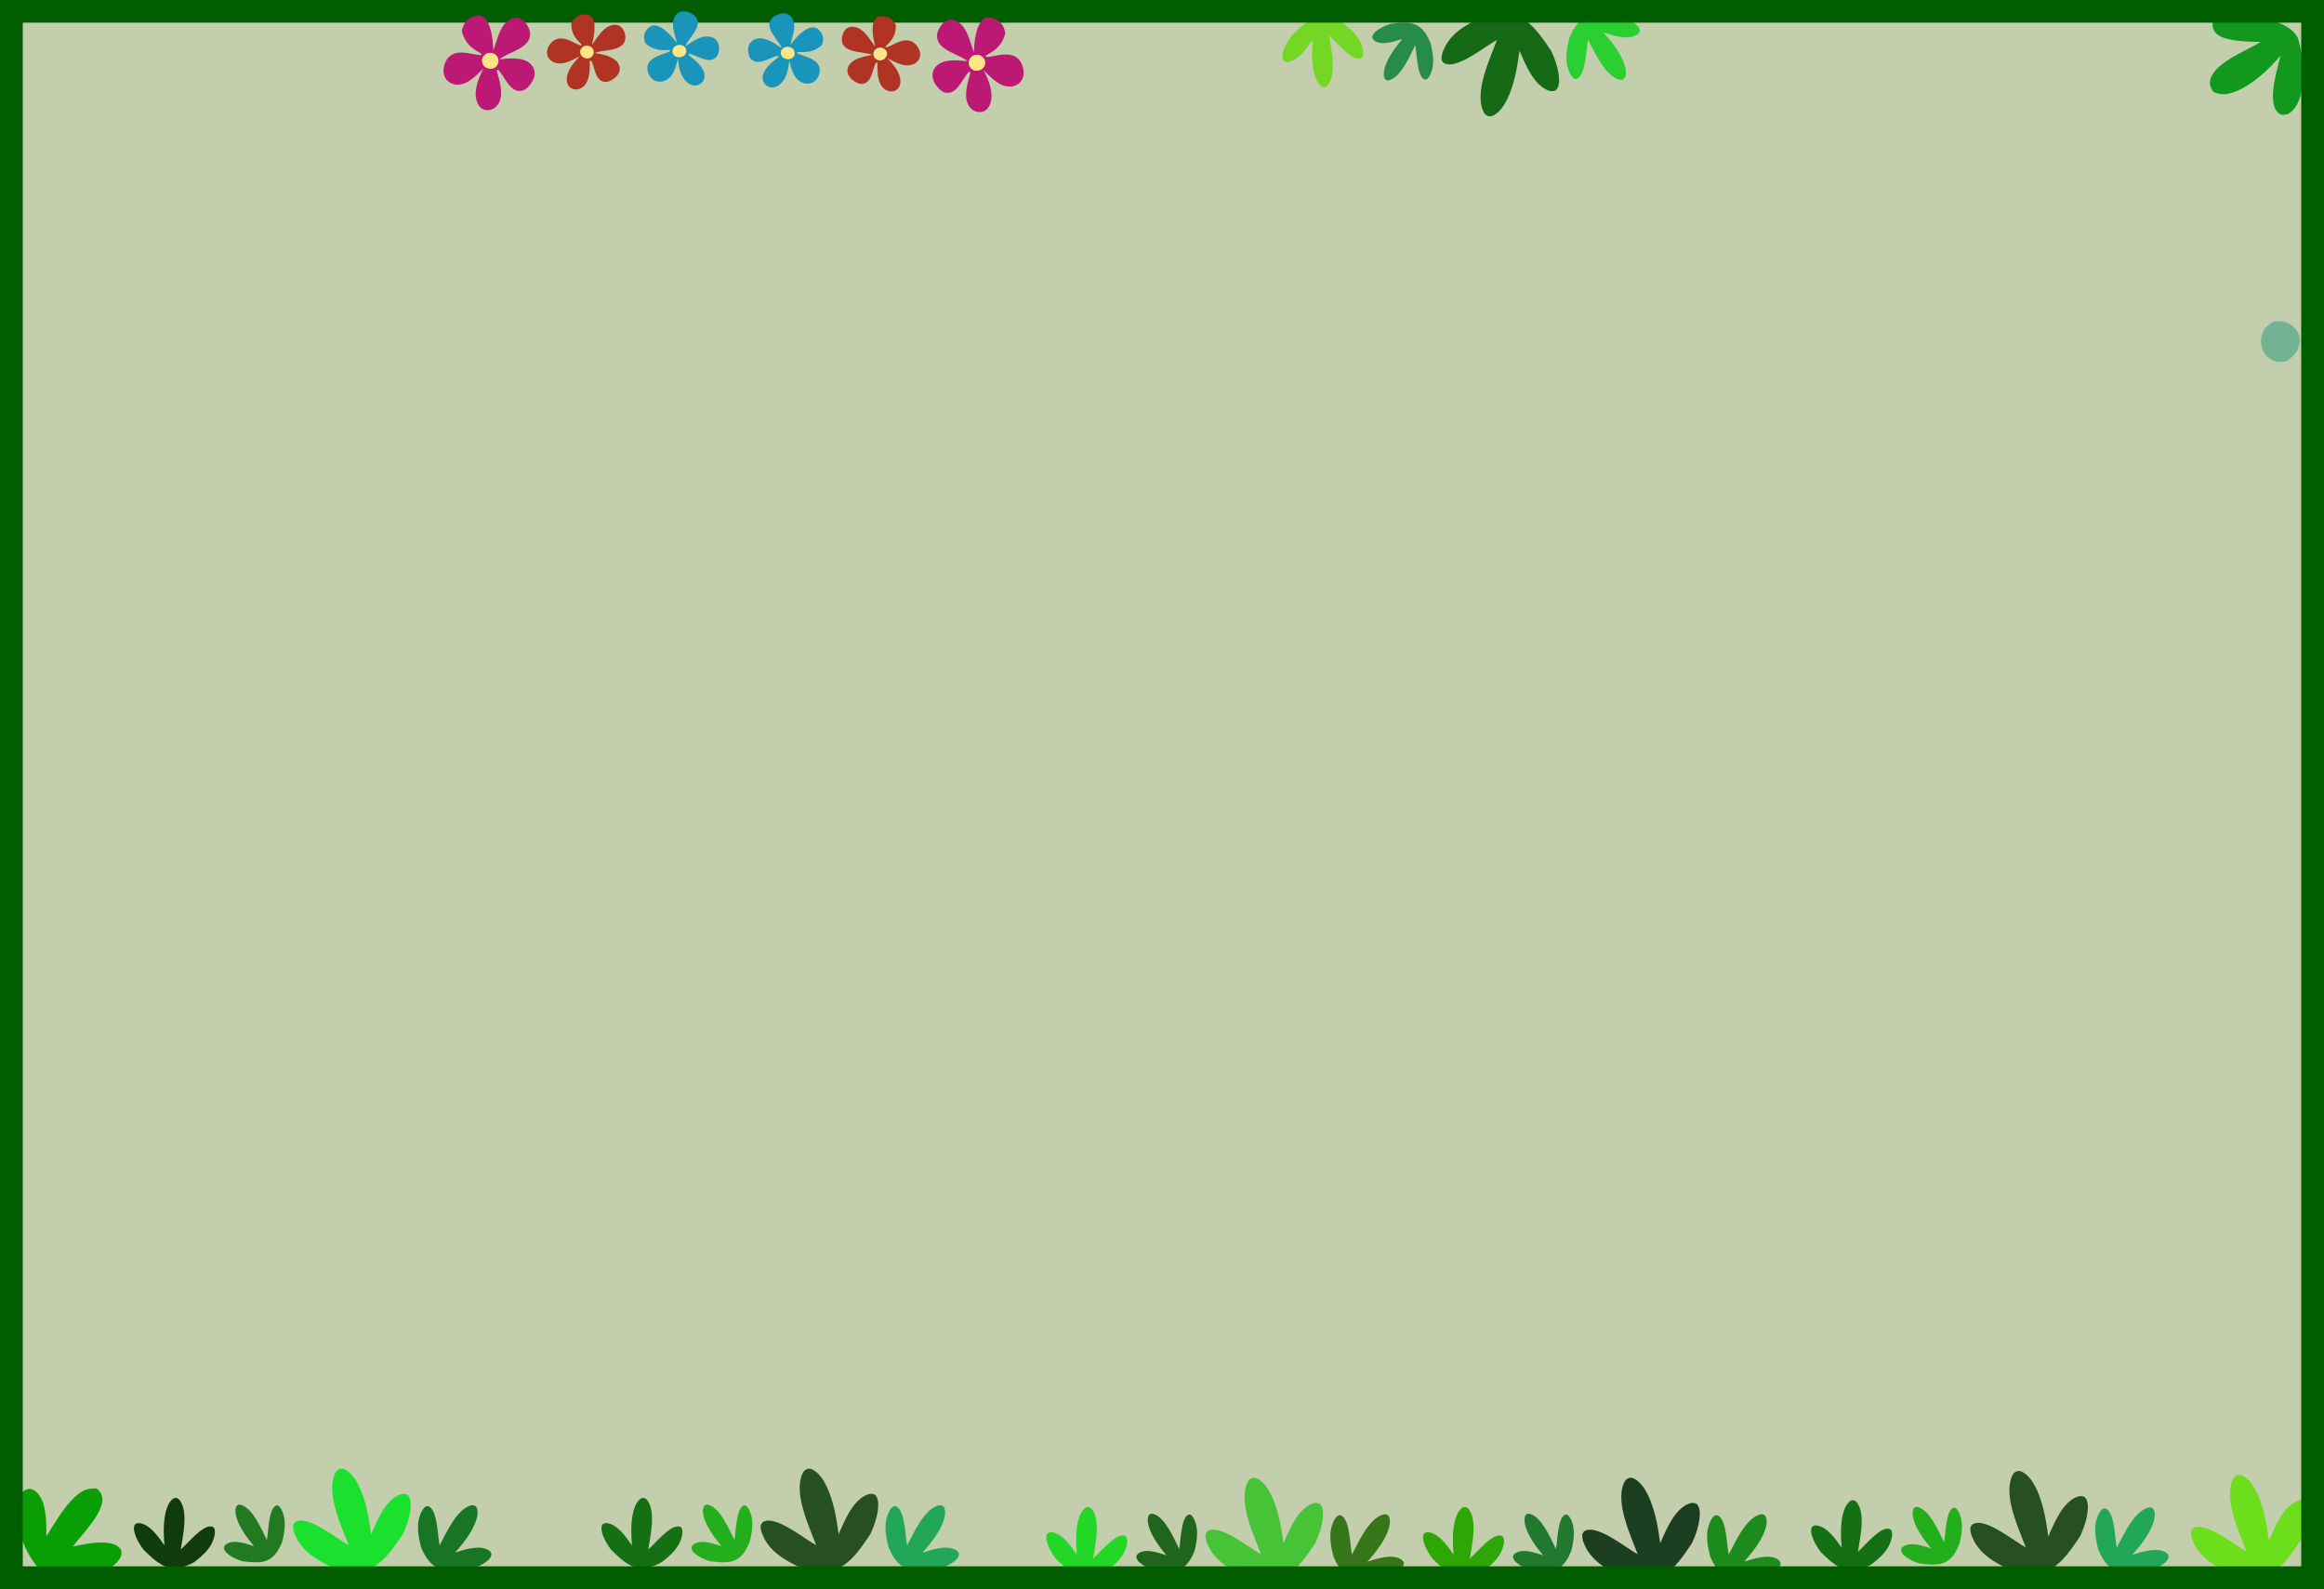 <?xml version="1.0" encoding="UTF-8" standalone="no"?>
<svg
   width="1024"
   height="700"
   viewBox="0 0 1024 700"
   fill="none"
   version="1.1"
   id="svg4"
   sodipodi:docname="bg-03.svg"
   inkscape:version="1.3.1 (9b9bdc1480, 2023-11-25, custom)"
   xmlns:inkscape="http://www.inkscape.org/namespaces/inkscape"
   xmlns:sodipodi="http://sodipodi.sourceforge.net/DTD/sodipodi-0.dtd"
   xmlns="http://www.w3.org/2000/svg"
   xmlns:svg="http://www.w3.org/2000/svg">
  <sodipodi:namedview
     id="namedview4"
     pagecolor="#ffffff"
     bordercolor="#999999"
     borderopacity="1"
     inkscape:showpageshadow="2"
     inkscape:pageopacity="0"
     inkscape:pagecheckerboard="0"
     inkscape:deskcolor="#d1d1d1"
     inkscape:zoom="1.2566667"
     inkscape:cx="331.43235"
     inkscape:cy="246.68434"
     inkscape:window-width="1920"
     inkscape:window-height="954"
     inkscape:window-x="0"
     inkscape:window-y="27"
     inkscape:window-maximized="1"
     inkscape:current-layer="svg4"
     showgrid="false" />
  <rect
     width="1024"
     height="700"
     fill="#2a7df9"
     id="rect2"
     x="0"
     y="0"
     style="fill:#c2ceac;fill-opacity:1;stroke-width:1.222" />
  <path
     fill="#83b371"
     d="m 1001.916,141.576 c 1.214,-0.056 2.482,-0.12 3.689,0.052 2.29,0.327 4.695,1.715 6.093,3.558 1.374,1.813 1.875,4.114 1.489,6.346 -0.614,3.553 -2.941,5.646 -5.768,7.613 -1.375,0.277 -3.03,0.399 -4.409,0.113 -2.27,-0.469 -4.27,-1.997 -5.439,-3.983 -1.353,-2.299 -1.623,-5.096 -0.958,-7.658 0.813,-3.13 2.647,-4.432 5.303,-6.041 z"
     id="path11"
     style="fill:#71b393;fill-opacity:1" />
  <path
     fill="#4dada4"
     d="m 975.279,40.5 c -1.149,-1.593 -1.828,-3.111 -1.433,-5.107 1.535,-7.748 16.086,-13.044 22.267,-16.895 -4.297,-0.118 -8.755,-0.176 -12.989,-0.983 -2.631,-0.502 -6.043,-1.437 -7.519,-3.912 -0.691,-1.16 -0.919,-2.803 -0.498,-4.093 0.421,-1.293 1.464,-2.157 2.655,-2.716 6.18,-2.898 16.112,-0.348 22.244,1.745 4.64,1.584 10.204,3.58 12.475,8.21 1.891,6.006 2.662,12.95 2.167,19.227 -0.365,4.619 -1.506,10.473 -5.346,13.472 -1.335,1.044 -2.473,1.258 -4.162,1.082 -0.934,-0.486 -1.455,-0.814 -2.086,-1.69 -3.86,-5.363 0.476,-18.509 1.79,-24.371 -5.101,6.125 -12.335,12.862 -19.838,15.845 -3.545,1.408 -6.215,1.711 -9.728,0.187 z"
     id="path14"
     style="fill:#11981d;fill-opacity:1" />
  <path
     fill="#4dada4"
     d="m 42.627,655.744 c 1.34,1.129 2.13,2.229 2.408,3.989 1.018,6.449 -9.187,16.507 -12.93,21.531 5.071,-0.982 10.722,-2.306 15.908,-1.485 2.348,0.371 3.931,1.009 5.323,2.957 0.353,1.54 0.252,2.516 -0.587,3.893 -2.144,3.517 -6.205,5.285 -10.066,6.176 -7.68,1.772 -19.107,2.147 -26.011,-2.258 -4.443,-5.354 -7.313,-11.804 -8.701,-18.608 -0.87,-4.262 -1.495,-10.017 1.181,-13.743 0.87,-1.21 2.2,-2.241 3.749,-2.275 1.355,-0.03 2.533,0.674 3.44,1.62 4.27,4.454 4.106,13.475 4.081,19.267 3.858,-6.02 7.814,-13.225 13.224,-17.933 2.858,-2.487 5.229,-3.323 8.981,-3.132 z"
     id="path15"
     style="fill:#089e04;fill-opacity:1" />
  <path
     fill="#4dada4"
     d="m 989.828,683.465 c -3.079,-8.201 -9.968,-22.556 -6.109,-31.342 0.452,-1.03 0.982,-1.76 2.038,-2.202 0.839,-0.35 1.875,-0.094 2.652,0.324 5.11,2.749 7.93,11.318 9.243,16.65 0.952,3.872 1.532,7.798 2.074,11.743 2.539,-5.797 6.242,-15.098 12.738,-17.496 1.239,-0.458 2.094,-0.411 3.309,0.116 1.302,1.461 1.466,3.075 1.385,4.975 -0.179,4.225 -1.666,8.5 -3.416,12.309 -3.429,5.012 -7.287,11.112 -12.632,14.258 -5.687,3.347 -12.04,2.347 -18.041,0.654 -7.304,-3.513 -14.125,-7.258 -17.164,-15.315 -0.445,-1.182 -0.53,-2.144 -0.521,-3.395 0.578,-1.142 0.641,-1.512 1.955,-1.906 5.77,-1.733 17.403,7.891 22.49,10.628 z"
     id="path16"
     style="fill:#6dde1c;fill-opacity:1" />
  <g
     id="g3">
    <g
       id="g2"
       transform="translate(-127.825)">
      <path
         fill="#4dada4"
         d="m 849.445,684.709 c -3.079,-8.201 -9.968,-22.556 -6.109,-31.342 0.452,-1.03 0.982,-1.76 2.038,-2.202 0.839,-0.35 1.875,-0.094 2.652,0.324 5.11,2.749 7.93,11.318 9.243,16.65 0.952,3.872 1.532,7.798 2.074,11.743 2.539,-5.797 6.242,-15.098 12.738,-17.496 1.239,-0.458 2.094,-0.411 3.309,0.116 1.302,1.461 1.466,3.075 1.385,4.975 -0.179,4.225 -1.666,8.5 -3.416,12.309 -3.429,5.012 -7.287,11.112 -12.632,14.258 -5.687,3.347 -12.04,2.347 -18.041,0.654 -7.304,-3.513 -14.125,-7.258 -17.164,-15.315 -0.445,-1.182 -0.53,-2.144 -0.521,-3.395 0.578,-1.142 0.641,-1.512 1.955,-1.906 5.77,-1.733 17.403,7.891 22.49,10.628 z"
         id="path16-6-6"
         style="fill:#1c3f22;fill-opacity:1" />
      <path
         fill="#4dada4"
         d="m 775.464,686.585 c 0.884,-5.838 3.42,-16.267 -0.343,-21.524 -0.441,-0.616 -0.891,-1.023 -1.648,-1.168 -0.601,-0.114 -1.247,0.199 -1.7,0.584 -2.98,2.526 -3.643,8.571 -3.765,12.271 -0.088,2.686 0.077,5.357 0.27,8.035 -2.478,-3.469 -6.209,-9.087 -10.818,-9.762 -0.879,-0.129 -1.435,0.021 -2.161,0.538 -0.654,1.145 -0.537,2.233 -0.219,3.474 0.706,2.761 2.279,5.373 3.961,7.642 2.954,2.827 6.342,6.312 10.297,7.641 4.208,1.414 8.25,-0.132 11.963,-2.086 4.318,-3.336 8.285,-6.758 9.163,-12.496 0.128,-0.841 0.051,-1.488 -0.13,-2.312 -0.54,-0.672 -0.632,-0.908 -1.552,-0.985 -4.038,-0.338 -10.354,7.632 -13.32,10.147 z"
         id="path16-6-3-2"
         style="fill:#2ca705;fill-opacity:1;stroke-width:0.673" />
      <path
         fill="#4dada4"
         d="m 889.518,684.826 c 2.902,-5.396 7.325,-15.649 13.572,-17.573 0.732,-0.226 1.343,-0.272 2.035,0.095 0.549,0.292 0.871,0.967 0.995,1.577 0.814,4.006 -2.392,9.431 -4.581,12.567 -1.59,2.277 -3.371,4.379 -5.18,6.468 4.119,-1.273 10.564,-3.515 14.655,-1.107 0.78,0.459 1.131,0.941 1.39,1.836 -0.187,1.367 -0.952,2.191 -1.972,3.013 -2.269,1.828 -5.137,2.975 -7.879,3.767 -4.102,0.436 -8.955,1.136 -12.929,-0.312 -4.228,-1.54 -6.494,-5.419 -8.247,-9.425 -1.381,-5.537 -2.428,-10.92 0.417,-16.228 0.418,-0.778 0.879,-1.263 1.532,-1.828 0.846,-0.209 1.065,-0.343 1.845,0.185 3.427,2.32 3.537,12.974 4.348,16.963 z"
         id="path16-6-7-9"
         style="fill:#1d8b1c;fill-opacity:1;stroke-width:0.692" />
      <path
         fill="#4dada4"
         d="m 813.423,682.413 c -2.405,-4.737 -6.07,-13.74 -11.246,-15.429 -0.606,-0.198 -1.113,-0.239 -1.686,0.084 -0.455,0.257 -0.721,0.849 -0.824,1.385 -0.675,3.518 1.982,8.28 3.796,11.034 1.317,1.999 2.793,3.845 4.292,5.679 -3.413,-1.117 -8.753,-3.086 -12.142,-0.972 -0.647,0.403 -0.937,0.827 -1.152,1.612 0.155,1.201 0.789,1.924 1.634,2.645 1.88,1.605 4.256,2.612 6.528,3.308 3.398,0.382 7.42,0.997 10.713,-0.274 3.503,-1.352 5.381,-4.758 6.833,-8.275 1.144,-4.861 2.012,-9.588 -0.346,-14.249 -0.346,-0.683 -0.728,-1.109 -1.269,-1.605 -0.701,-0.183 -0.882,-0.302 -1.529,0.162 -2.84,2.037 -2.931,11.392 -3.602,14.894 z"
         id="path16-6-7-5-1"
         style="fill:#217930;fill-opacity:1;stroke-width:0.59" />
    </g>
    <g
       id="g2-7"
       transform="translate(-293.825)">
      <path
         fill="#4dada4"
         d="m 849.445,684.709 c -3.079,-8.201 -9.968,-22.556 -6.109,-31.342 0.452,-1.03 0.982,-1.76 2.038,-2.202 0.839,-0.35 1.875,-0.094 2.652,0.324 5.11,2.749 7.93,11.318 9.243,16.65 0.952,3.872 1.532,7.798 2.074,11.743 2.539,-5.797 6.242,-15.098 12.738,-17.496 1.239,-0.458 2.094,-0.411 3.309,0.116 1.302,1.461 1.466,3.075 1.385,4.975 -0.179,4.225 -1.666,8.5 -3.416,12.309 -3.429,5.012 -7.287,11.112 -12.632,14.258 -5.687,3.347 -12.04,2.347 -18.041,0.654 -7.304,-3.513 -14.125,-7.258 -17.164,-15.315 -0.445,-1.182 -0.53,-2.144 -0.521,-3.395 0.578,-1.142 0.641,-1.512 1.955,-1.906 5.77,-1.733 17.403,7.891 22.49,10.628 z"
         id="path16-6-6-0"
         style="fill:#47c337;fill-opacity:1" />
      <path
         fill="#4dada4"
         d="m 775.464,686.585 c 0.884,-5.838 3.42,-16.267 -0.343,-21.524 -0.441,-0.616 -0.891,-1.023 -1.648,-1.168 -0.601,-0.114 -1.247,0.199 -1.7,0.584 -2.98,2.526 -3.643,8.571 -3.765,12.271 -0.088,2.686 0.077,5.357 0.27,8.035 -2.478,-3.469 -6.209,-9.087 -10.818,-9.762 -0.879,-0.129 -1.435,0.021 -2.161,0.538 -0.654,1.145 -0.537,2.233 -0.219,3.474 0.706,2.761 2.279,5.373 3.961,7.642 2.954,2.827 6.342,6.312 10.297,7.641 4.208,1.414 8.25,-0.132 11.963,-2.086 4.318,-3.336 8.285,-6.758 9.163,-12.496 0.128,-0.841 0.051,-1.488 -0.13,-2.312 -0.54,-0.672 -0.632,-0.908 -1.552,-0.985 -4.038,-0.338 -10.354,7.632 -13.32,10.147 z"
         id="path16-6-3-2-9"
         style="fill:#23d726;fill-opacity:1;stroke-width:0.673" />
      <path
         fill="#4dada4"
         d="m 889.518,684.826 c 2.902,-5.396 7.325,-15.649 13.572,-17.573 0.732,-0.226 1.343,-0.272 2.035,0.095 0.549,0.292 0.871,0.967 0.995,1.577 0.814,4.006 -2.392,9.431 -4.581,12.567 -1.59,2.277 -3.371,4.379 -5.18,6.468 4.119,-1.273 10.564,-3.515 14.655,-1.107 0.78,0.459 1.131,0.941 1.39,1.836 -0.187,1.367 -0.952,2.191 -1.972,3.013 -2.269,1.828 -5.137,2.975 -7.879,3.767 -4.102,0.436 -8.955,1.136 -12.929,-0.312 -4.228,-1.54 -6.494,-5.419 -8.247,-9.425 -1.381,-5.537 -2.428,-10.92 0.417,-16.228 0.418,-0.778 0.879,-1.263 1.532,-1.828 0.846,-0.209 1.065,-0.343 1.845,0.185 3.427,2.32 3.537,12.974 4.348,16.963 z"
         id="path16-6-7-9-3"
         style="fill:#367518;fill-opacity:1;stroke-width:0.692" />
      <path
         fill="#4dada4"
         d="m 813.423,682.413 c -2.405,-4.737 -6.07,-13.74 -11.246,-15.429 -0.606,-0.198 -1.113,-0.239 -1.686,0.084 -0.455,0.257 -0.721,0.849 -0.824,1.385 -0.675,3.518 1.982,8.28 3.796,11.034 1.317,1.999 2.793,3.845 4.292,5.679 -3.413,-1.117 -8.753,-3.086 -12.142,-0.972 -0.647,0.403 -0.937,0.827 -1.152,1.612 0.155,1.201 0.789,1.924 1.634,2.645 1.88,1.605 4.256,2.612 6.528,3.308 3.398,0.382 7.42,0.997 10.713,-0.274 3.503,-1.352 5.381,-4.758 6.833,-8.275 1.144,-4.861 2.012,-9.588 -0.346,-14.249 -0.346,-0.683 -0.728,-1.109 -1.269,-1.605 -0.701,-0.183 -0.882,-0.302 -1.529,0.162 -2.84,2.037 -2.931,11.392 -3.602,14.894 z"
         id="path16-6-7-5-1-6"
         style="fill:#20651c;fill-opacity:1;stroke-width:0.59" />
    </g>
  </g>
  <g
     id="g4-3"
     transform="translate(-402,-4)">
    <g
       id="g3-6"
       transform="translate(-87.825)">
      <path
         fill="#4dada4"
         d="m 849.445,684.709 c -3.079,-8.201 -9.968,-22.556 -6.109,-31.342 0.452,-1.03 0.982,-1.76 2.038,-2.202 0.839,-0.35 1.875,-0.094 2.652,0.324 5.11,2.749 7.93,11.318 9.243,16.65 0.952,3.872 1.532,7.798 2.074,11.743 2.539,-5.797 6.242,-15.098 12.738,-17.496 1.239,-0.458 2.094,-0.411 3.309,0.116 1.302,1.461 1.466,3.075 1.385,4.975 -0.179,4.225 -1.666,8.5 -3.416,12.309 -3.429,5.012 -7.287,11.112 -12.632,14.258 -5.687,3.347 -12.04,2.347 -18.041,0.654 -7.304,-3.513 -14.125,-7.258 -17.164,-15.315 -0.445,-1.182 -0.53,-2.144 -0.521,-3.395 0.578,-1.142 0.641,-1.512 1.955,-1.906 5.77,-1.733 17.403,7.891 22.49,10.628 z"
         id="path16-6-6-1"
         style="fill:#264f23;fill-opacity:1" />
      <path
         fill="#4dada4"
         d="m 775.464,686.585 c 0.884,-5.838 3.42,-16.267 -0.343,-21.524 -0.441,-0.616 -0.891,-1.023 -1.648,-1.168 -0.601,-0.114 -1.247,0.199 -1.7,0.584 -2.98,2.526 -3.643,8.571 -3.765,12.271 -0.088,2.686 0.077,5.357 0.27,8.035 -2.478,-3.469 -6.209,-9.087 -10.818,-9.762 -0.879,-0.129 -1.435,0.021 -2.161,0.538 -0.654,1.145 -0.537,2.233 -0.219,3.474 0.706,2.761 2.279,5.373 3.961,7.642 2.954,2.827 6.342,6.312 10.297,7.641 4.208,1.414 8.25,-0.132 11.963,-2.086 4.318,-3.336 8.285,-6.758 9.163,-12.496 0.128,-0.841 0.051,-1.488 -0.13,-2.312 -0.54,-0.672 -0.632,-0.908 -1.552,-0.985 -4.038,-0.338 -10.354,7.632 -13.32,10.147 z"
         id="path16-6-3-2-5"
         style="fill:#147012;fill-opacity:1;stroke-width:0.673" />
      <path
         fill="#4dada4"
         d="m 889.518,684.826 c 2.902,-5.396 7.325,-15.649 13.572,-17.573 0.732,-0.226 1.343,-0.272 2.035,0.095 0.549,0.292 0.871,0.967 0.995,1.577 0.814,4.006 -2.392,9.431 -4.581,12.567 -1.59,2.277 -3.371,4.379 -5.18,6.468 4.119,-1.273 10.564,-3.515 14.655,-1.107 0.78,0.459 1.131,0.941 1.39,1.836 -0.187,1.367 -0.952,2.191 -1.972,3.013 -2.269,1.828 -5.137,2.975 -7.879,3.767 -4.102,0.436 -8.955,1.136 -12.929,-0.312 -4.228,-1.54 -6.494,-5.419 -8.247,-9.425 -1.381,-5.537 -2.428,-10.92 0.417,-16.228 0.418,-0.778 0.879,-1.263 1.532,-1.828 0.846,-0.209 1.065,-0.343 1.845,0.185 3.427,2.32 3.537,12.974 4.348,16.963 z"
         id="path16-6-7-9-5"
         style="fill:#22a756;fill-opacity:1;stroke-width:0.692" />
      <path
         fill="#4dada4"
         d="m 813.423,682.413 c -2.405,-4.737 -6.07,-13.74 -11.246,-15.429 -0.606,-0.198 -1.113,-0.239 -1.686,0.084 -0.455,0.257 -0.721,0.849 -0.824,1.385 -0.675,3.518 1.982,8.28 3.796,11.034 1.317,1.999 2.793,3.845 4.292,5.679 -3.413,-1.117 -8.753,-3.086 -12.142,-0.972 -0.647,0.403 -0.937,0.827 -1.152,1.612 0.155,1.201 0.789,1.924 1.634,2.645 1.88,1.605 4.256,2.612 6.528,3.308 3.398,0.382 7.42,0.997 10.713,-0.274 3.503,-1.352 5.381,-4.758 6.833,-8.275 1.144,-4.861 2.012,-9.588 -0.346,-14.249 -0.346,-0.683 -0.728,-1.109 -1.269,-1.605 -0.701,-0.183 -0.882,-0.302 -1.529,0.162 -2.84,2.037 -2.931,11.392 -3.602,14.894 z"
         id="path16-6-7-5-1-4"
         style="fill:#23ae1b;fill-opacity:1;stroke-width:0.59" />
    </g>
    <g
       id="g2-7-7"
       transform="translate(-293.825)">
      <path
         fill="#4dada4"
         d="m 849.445,684.709 c -3.079,-8.201 -9.968,-22.556 -6.109,-31.342 0.452,-1.03 0.982,-1.76 2.038,-2.202 0.839,-0.35 1.875,-0.094 2.652,0.324 5.11,2.749 7.93,11.318 9.243,16.65 0.952,3.872 1.532,7.798 2.074,11.743 2.539,-5.797 6.242,-15.098 12.738,-17.496 1.239,-0.458 2.094,-0.411 3.309,0.116 1.302,1.461 1.466,3.075 1.385,4.975 -0.179,4.225 -1.666,8.5 -3.416,12.309 -3.429,5.012 -7.287,11.112 -12.632,14.258 -5.687,3.347 -12.04,2.347 -18.041,0.654 -7.304,-3.513 -14.125,-7.258 -17.164,-15.315 -0.445,-1.182 -0.53,-2.144 -0.521,-3.395 0.578,-1.142 0.641,-1.512 1.955,-1.906 5.77,-1.733 17.403,7.891 22.49,10.628 z"
         id="path16-6-6-0-6"
         style="fill:#1ae02e;fill-opacity:1" />
      <path
         fill="#4dada4"
         d="m 775.464,686.585 c 0.884,-5.838 3.42,-16.267 -0.343,-21.524 -0.441,-0.616 -0.891,-1.023 -1.648,-1.168 -0.601,-0.114 -1.247,0.199 -1.7,0.584 -2.98,2.526 -3.643,8.571 -3.765,12.271 -0.088,2.686 0.077,5.357 0.27,8.035 -2.478,-3.469 -6.209,-9.087 -10.818,-9.762 -0.879,-0.129 -1.435,0.021 -2.161,0.538 -0.654,1.145 -0.537,2.233 -0.219,3.474 0.706,2.761 2.279,5.373 3.961,7.642 2.954,2.827 6.342,6.312 10.297,7.641 4.208,1.414 8.25,-0.132 11.963,-2.086 4.318,-3.336 8.285,-6.758 9.163,-12.496 0.128,-0.841 0.051,-1.488 -0.13,-2.312 -0.54,-0.672 -0.632,-0.908 -1.552,-0.985 -4.038,-0.338 -10.354,7.632 -13.32,10.147 z"
         id="path16-6-3-2-9-56"
         style="fill:#103b0a;fill-opacity:1;stroke-width:0.673" />
      <path
         fill="#4dada4"
         d="m 889.518,684.826 c 2.902,-5.396 7.325,-15.649 13.572,-17.573 0.732,-0.226 1.343,-0.272 2.035,0.095 0.549,0.292 0.871,0.967 0.995,1.577 0.814,4.006 -2.392,9.431 -4.581,12.567 -1.59,2.277 -3.371,4.379 -5.18,6.468 4.119,-1.273 10.564,-3.515 14.655,-1.107 0.78,0.459 1.131,0.941 1.39,1.836 -0.187,1.367 -0.952,2.191 -1.972,3.013 -2.269,1.828 -5.137,2.975 -7.879,3.767 -4.102,0.436 -8.955,1.136 -12.929,-0.312 -4.228,-1.54 -6.494,-5.419 -8.247,-9.425 -1.381,-5.537 -2.428,-10.92 0.417,-16.228 0.418,-0.778 0.879,-1.263 1.532,-1.828 0.846,-0.209 1.065,-0.343 1.845,0.185 3.427,2.32 3.537,12.974 4.348,16.963 z"
         id="path16-6-7-9-3-93"
         style="fill:#187524;fill-opacity:1;stroke-width:0.692" />
      <path
         fill="#4dada4"
         d="m 813.423,682.413 c -2.405,-4.737 -6.07,-13.74 -11.246,-15.429 -0.606,-0.198 -1.113,-0.239 -1.686,0.084 -0.455,0.257 -0.721,0.849 -0.824,1.385 -0.675,3.518 1.982,8.28 3.796,11.034 1.317,1.999 2.793,3.845 4.292,5.679 -3.413,-1.117 -8.753,-3.086 -12.142,-0.972 -0.647,0.403 -0.937,0.827 -1.152,1.612 0.155,1.201 0.789,1.924 1.634,2.645 1.88,1.605 4.256,2.612 6.528,3.308 3.398,0.382 7.42,0.997 10.713,-0.274 3.503,-1.352 5.381,-4.758 6.833,-8.275 1.144,-4.861 2.012,-9.588 -0.346,-14.249 -0.346,-0.683 -0.728,-1.109 -1.269,-1.605 -0.701,-0.183 -0.882,-0.302 -1.529,0.162 -2.84,2.037 -2.931,11.392 -3.602,14.894 z"
         id="path16-6-7-5-1-6-7"
         style="fill:#217921;fill-opacity:1;stroke-width:0.59" />
    </g>
  </g>
  <g
     id="g4-3-4"
     transform="translate(131,-3)">
    <g
       id="g3-6-3"
       transform="translate(-87.825)">
      <path
         fill="#4dada4"
         d="m 849.445,684.709 c -3.079,-8.201 -9.968,-22.556 -6.109,-31.342 0.452,-1.03 0.982,-1.76 2.038,-2.202 0.839,-0.35 1.875,-0.094 2.652,0.324 5.11,2.749 7.93,11.318 9.243,16.65 0.952,3.872 1.532,7.798 2.074,11.743 2.539,-5.797 6.242,-15.098 12.738,-17.496 1.239,-0.458 2.094,-0.411 3.309,0.116 1.302,1.461 1.466,3.075 1.385,4.975 -0.179,4.225 -1.666,8.5 -3.416,12.309 -3.429,5.012 -7.287,11.112 -12.632,14.258 -5.687,3.347 -12.04,2.347 -18.041,0.654 -7.304,-3.513 -14.125,-7.258 -17.164,-15.315 -0.445,-1.182 -0.53,-2.144 -0.521,-3.395 0.578,-1.142 0.641,-1.512 1.955,-1.906 5.77,-1.733 17.403,7.891 22.49,10.628 z"
         id="path16-6-6-1-0"
         style="fill:#264f23;fill-opacity:1" />
      <path
         fill="#4dada4"
         d="m 775.464,686.585 c 0.884,-5.838 3.42,-16.267 -0.343,-21.524 -0.441,-0.616 -0.891,-1.023 -1.648,-1.168 -0.601,-0.114 -1.247,0.199 -1.7,0.584 -2.98,2.526 -3.643,8.571 -3.765,12.271 -0.088,2.686 0.077,5.357 0.27,8.035 -2.478,-3.469 -6.209,-9.087 -10.818,-9.762 -0.879,-0.129 -1.435,0.021 -2.161,0.538 -0.654,1.145 -0.537,2.233 -0.219,3.474 0.706,2.761 2.279,5.373 3.961,7.642 2.954,2.827 6.342,6.312 10.297,7.641 4.208,1.414 8.25,-0.132 11.963,-2.086 4.318,-3.336 8.285,-6.758 9.163,-12.496 0.128,-0.841 0.051,-1.488 -0.13,-2.312 -0.54,-0.672 -0.632,-0.908 -1.552,-0.985 -4.038,-0.338 -10.354,7.632 -13.32,10.147 z"
         id="path16-6-3-2-5-7"
         style="fill:#147012;fill-opacity:1;stroke-width:0.673" />
      <path
         fill="#4dada4"
         d="m 889.518,684.826 c 2.902,-5.396 7.325,-15.649 13.572,-17.573 0.732,-0.226 1.343,-0.272 2.035,0.095 0.549,0.292 0.871,0.967 0.995,1.577 0.814,4.006 -2.392,9.431 -4.581,12.567 -1.59,2.277 -3.371,4.379 -5.18,6.468 4.119,-1.273 10.564,-3.515 14.655,-1.107 0.78,0.459 1.131,0.941 1.39,1.836 -0.187,1.367 -0.952,2.191 -1.972,3.013 -2.269,1.828 -5.137,2.975 -7.879,3.767 -4.102,0.436 -8.955,1.136 -12.929,-0.312 -4.228,-1.54 -6.494,-5.419 -8.247,-9.425 -1.381,-5.537 -2.428,-10.92 0.417,-16.228 0.418,-0.778 0.879,-1.263 1.532,-1.828 0.846,-0.209 1.065,-0.343 1.845,0.185 3.427,2.32 3.537,12.974 4.348,16.963 z"
         id="path16-6-7-9-5-8"
         style="fill:#22a756;fill-opacity:1;stroke-width:0.692" />
      <path
         fill="#4dada4"
         d="m 813.423,682.413 c -2.405,-4.737 -6.07,-13.74 -11.246,-15.429 -0.606,-0.198 -1.113,-0.239 -1.686,0.084 -0.455,0.257 -0.721,0.849 -0.824,1.385 -0.675,3.518 1.982,8.28 3.796,11.034 1.317,1.999 2.793,3.845 4.292,5.679 -3.413,-1.117 -8.753,-3.086 -12.142,-0.972 -0.647,0.403 -0.937,0.827 -1.152,1.612 0.155,1.201 0.789,1.924 1.634,2.645 1.88,1.605 4.256,2.612 6.528,3.308 3.398,0.382 7.42,0.997 10.713,-0.274 3.503,-1.352 5.381,-4.758 6.833,-8.275 1.144,-4.861 2.012,-9.588 -0.346,-14.249 -0.346,-0.683 -0.728,-1.109 -1.269,-1.605 -0.701,-0.183 -0.882,-0.302 -1.529,0.162 -2.84,2.037 -2.931,11.392 -3.602,14.894 z"
         id="path16-6-7-5-1-4-6"
         style="fill:#23ae1b;fill-opacity:1;stroke-width:0.59" />
    </g>
  </g>
  <g
     id="g4-8"
     transform="matrix(1,0,0,-1,104,702.263)">
    <g
       id="g2-7-3-4"
       transform="translate(-293.825)">
      <path
         fill="#4dada4"
         d="m 849.445,684.709 c -3.079,-8.201 -9.968,-22.556 -6.109,-31.342 0.452,-1.03 0.982,-1.76 2.038,-2.202 0.839,-0.35 1.875,-0.094 2.652,0.324 5.11,2.749 7.93,11.318 9.243,16.65 0.952,3.872 1.532,7.798 2.074,11.743 2.539,-5.797 6.242,-15.098 12.738,-17.496 1.239,-0.458 2.094,-0.411 3.309,0.116 1.302,1.461 1.466,3.075 1.385,4.975 -0.179,4.225 -1.666,8.5 -3.416,12.309 -3.429,5.012 -7.287,11.112 -12.632,14.258 -5.687,3.347 -12.04,2.347 -18.041,0.654 -7.304,-3.513 -14.125,-7.258 -17.164,-15.315 -0.445,-1.182 -0.53,-2.144 -0.521,-3.395 0.578,-1.142 0.641,-1.512 1.955,-1.906 5.77,-1.733 17.403,7.891 22.49,10.628 z"
         id="path16-6-6-0-7-7"
         style="fill:#166a16;fill-opacity:1" />
      <path
         fill="#4dada4"
         d="m 775.464,686.585 c 0.884,-5.838 3.42,-16.267 -0.343,-21.524 -0.441,-0.616 -0.891,-1.023 -1.648,-1.168 -0.601,-0.114 -1.247,0.199 -1.7,0.584 -2.98,2.526 -3.643,8.571 -3.765,12.271 -0.088,2.686 0.077,5.357 0.27,8.035 -2.478,-3.469 -6.209,-9.087 -10.818,-9.762 -0.879,-0.129 -1.435,0.021 -2.161,0.538 -0.654,1.145 -0.537,2.233 -0.219,3.474 0.706,2.761 2.279,5.373 3.961,7.642 2.954,2.827 6.342,6.312 10.297,7.641 4.208,1.414 8.25,-0.132 11.963,-2.086 4.318,-3.336 8.285,-6.758 9.163,-12.496 0.128,-0.841 0.051,-1.488 -0.13,-2.312 -0.54,-0.672 -0.632,-0.908 -1.552,-0.985 -4.038,-0.338 -10.354,7.632 -13.32,10.147 z"
         id="path16-6-3-2-9-5-8"
         style="fill:#74d723;fill-opacity:1;stroke-width:0.673" />
      <path
         fill="#4dada4"
         d="m 889.518,684.826 c 2.902,-5.396 7.325,-15.649 13.572,-17.573 0.732,-0.226 1.343,-0.272 2.035,0.095 0.549,0.292 0.871,0.967 0.995,1.577 0.814,4.006 -2.392,9.431 -4.581,12.567 -1.59,2.277 -3.371,4.379 -5.18,6.468 4.119,-1.273 10.564,-3.515 14.655,-1.107 0.78,0.459 1.131,0.941 1.39,1.836 -0.187,1.367 -0.952,2.191 -1.972,3.013 -2.269,1.828 -5.137,2.975 -7.879,3.767 -4.102,0.436 -8.955,1.136 -12.929,-0.312 -4.228,-1.54 -6.494,-5.419 -8.247,-9.425 -1.381,-5.537 -2.428,-10.92 0.417,-16.228 0.418,-0.778 0.879,-1.263 1.532,-1.828 0.846,-0.209 1.065,-0.343 1.845,0.185 3.427,2.32 3.537,12.974 4.348,16.963 z"
         id="path16-6-7-9-3-9-4"
         style="fill:#2ad032;fill-opacity:1;stroke-width:0.692" />
      <path
         fill="#4dada4"
         d="m 813.423,682.413 c -2.405,-4.737 -6.07,-13.74 -11.246,-15.429 -0.606,-0.198 -1.113,-0.239 -1.686,0.084 -0.455,0.257 -0.721,0.849 -0.824,1.385 -0.675,3.518 1.982,8.28 3.796,11.034 1.317,1.999 2.793,3.845 4.292,5.679 -3.413,-1.117 -8.753,-3.086 -12.142,-0.972 -0.647,0.403 -0.937,0.827 -1.152,1.612 0.155,1.201 0.789,1.924 1.634,2.645 1.88,1.605 4.256,2.612 6.528,3.308 3.398,0.382 7.42,0.997 10.713,-0.274 3.503,-1.352 5.381,-4.758 6.833,-8.275 1.144,-4.861 2.012,-9.588 -0.346,-14.249 -0.346,-0.683 -0.728,-1.109 -1.269,-1.605 -0.701,-0.183 -0.882,-0.302 -1.529,0.162 -2.84,2.037 -2.931,11.392 -3.602,14.894 z"
         id="path16-6-7-5-1-6-2-5"
         style="fill:#278c4a;fill-opacity:1;stroke-width:0.59" />
    </g>
  </g>
  <defs
     id="defs4">
    <linearGradient
       id="paint0_linear"
       x1="795.5"
       y1="-1.5764601e-05"
       x2="-6.755"
       y2="664.257"
       gradientUnits="userSpaceOnUse"
       gradientTransform="matrix(1.283,0,0,1.281,735.945,115.612)">
      <stop
         offset="0.06"
         stop-color="#9EC0F4"
         id="stop3" />
      <stop
         offset="0.832"
         stop-color="white"
         stop-opacity="0"
         id="stop4" />
    </linearGradient>
  </defs>
  <path
     id="rect1"
     style="fill:#005e00;fill-opacity:1;stroke-width:6.534"
     d="M 0,0 V 700 H 1024 V 0 Z M 10.039,10 H 1013.961 V 690 H 10.039 Z" />
  <g
     id="g4"
     transform="translate(114,6)">
    <g
       id="g148"
       transform="matrix(0.282,-0.159,0.192,0.277,10.688,82.763)">
      <path
         fill="#010000"
         d="m 548.569,36.629 c 2.497,-0.067 5.005,0.714 6.93,2.314 8.556,7.115 9.724,23.571 10.493,33.863 3.964,-9.951 6.423,-22.554 15.207,-29.581 3.319,-2.656 7.758,-4.46 12.064,-3.892 4.351,0.574 8.007,3.42 10.561,6.863 2.5,3.372 4.246,7.775 3.468,12.021 -2.339,12.768 -24.479,16.731 -33.796,23.373 l -0.596,0.429 c 10.649,-0.837 25.579,-2.726 34.567,4.409 2.8,2.223 4.71,5.366 5.071,8.955 0.436,4.338 -1.567,8.448 -4.181,11.778 -2.846,3.629 -6.678,7.129 -11.474,7.571 -13.105,1.207 -18.573,-16.18 -25.687,-21.848 l -1.594,0.674 c 2.902,9.299 7.499,22.165 3.499,31.695 -1.652,3.938 -4.759,7.115 -8.809,8.563 -3.552,1.27 -7.549,1.232 -10.908,-0.579 -3.297,-1.779 -5.394,-5.04 -6.457,-8.556 -3.435,-11.372 2.622,-23.344 7.743,-33.181 -5.005,4.623 -10.318,9.603 -16.231,13.03 -5.468,3.169 -12.195,4.834 -18.394,2.997 -3.718,-1.102 -6.963,-3.467 -8.809,-6.92 -2.089,-3.91 -2.012,-8.617 -0.624,-12.741 7.593,-22.558 36.077,-7.788 42.025,-10.604 l -0.122,-0.564 c -1.751,-1.687 -4.274,-2.637 -6.37,-3.853 -8.334,-4.834 -13.318,-10.643 -15.842,-19.997 0.67,-3 1.588,-5.723 3.412,-8.235 3.621,-4.986 9.001,-7.005 14.854,-7.985 z"
         id="path29"
         style="fill:#1995bc;fill-opacity:1" />
      <path
         fill="#fde586"
         d="m 559.513,75.562 c 2.062,-0.272 4.316,-0.355 6.315,0.312 2.179,0.728 4.172,2.4 5.152,4.491 0.963,2.057 1.023,4.297 0.089,6.379 -1.277,2.845 -3.372,4.011 -6.144,5.141 -1.614,0.064 -3.356,0.085 -4.94,-0.267 -2.484,-0.552 -4.846,-2.269 -6.064,-4.514 -0.967,-1.78 -1.176,-3.788 -0.535,-5.714 1.007,-3.032 3.376,-4.536 6.127,-5.829 z"
         id="path30" />
    </g>
    <g
       id="g148-7"
       transform="matrix(0.39,0,0,0.426,-117.325,-14.836)">
      <path
         fill="#010000"
         d="m 548.569,36.629 c 2.497,-0.067 5.005,0.714 6.93,2.314 8.556,7.115 9.724,23.571 10.493,33.863 3.964,-9.951 6.423,-22.554 15.207,-29.581 3.319,-2.656 7.758,-4.46 12.064,-3.892 4.351,0.574 8.007,3.42 10.561,6.863 2.5,3.372 4.246,7.775 3.468,12.021 -2.339,12.768 -24.479,16.731 -33.796,23.373 l -0.596,0.429 c 10.649,-0.837 25.579,-2.726 34.567,4.409 2.8,2.223 4.71,5.366 5.071,8.955 0.436,4.338 -1.567,8.448 -4.181,11.778 -2.846,3.629 -6.678,7.129 -11.474,7.571 -13.105,1.207 -18.573,-16.18 -25.687,-21.848 l -1.594,0.674 c 2.902,9.299 7.499,22.165 3.499,31.695 -1.652,3.938 -4.759,7.115 -8.809,8.563 -3.552,1.27 -7.549,1.232 -10.908,-0.579 -3.297,-1.779 -5.394,-5.04 -6.457,-8.556 -3.435,-11.372 2.622,-23.344 7.743,-33.181 -5.005,4.623 -10.318,9.603 -16.231,13.03 -5.468,3.169 -12.195,4.834 -18.394,2.997 -3.718,-1.102 -6.963,-3.467 -8.809,-6.92 -2.089,-3.91 -2.012,-8.617 -0.624,-12.741 7.593,-22.558 36.077,-7.788 42.025,-10.604 l -0.122,-0.564 c -1.751,-1.687 -4.274,-2.637 -6.37,-3.853 -8.334,-4.834 -13.318,-10.643 -15.842,-19.997 0.67,-3 1.588,-5.723 3.412,-8.235 3.621,-4.986 9.001,-7.005 14.854,-7.985 z"
         id="path29-1"
         style="fill:#bc1975;fill-opacity:1" />
      <path
         fill="#fde586"
         d="m 559.513,75.562 c 2.062,-0.272 4.316,-0.355 6.315,0.312 2.179,0.728 4.172,2.4 5.152,4.491 0.963,2.057 1.023,4.297 0.089,6.379 -1.277,2.845 -3.372,4.011 -6.144,5.141 -1.614,0.064 -3.356,0.085 -4.94,-0.267 -2.484,-0.552 -4.846,-2.269 -6.064,-4.514 -0.967,-1.78 -1.176,-3.788 -0.535,-5.714 1.007,-3.032 3.376,-4.536 6.127,-5.829 z"
         id="path30-7" />
    </g>
    <g
       id="g148-7-2"
       transform="matrix(0.31,0.088,-0.1,0.325,-21.351,-59.753)">
      <path
         fill="#010000"
         d="m 548.569,36.629 c 2.497,-0.067 5.005,0.714 6.93,2.314 8.556,7.115 9.724,23.571 10.493,33.863 3.964,-9.951 6.423,-22.554 15.207,-29.581 3.319,-2.656 7.758,-4.46 12.064,-3.892 4.351,0.574 8.007,3.42 10.561,6.863 2.5,3.372 4.246,7.775 3.468,12.021 -2.339,12.768 -24.479,16.731 -33.796,23.373 l -0.596,0.429 c 10.649,-0.837 25.579,-2.726 34.567,4.409 2.8,2.223 4.71,5.366 5.071,8.955 0.436,4.338 -1.567,8.448 -4.181,11.778 -2.846,3.629 -6.678,7.129 -11.474,7.571 -13.105,1.207 -18.573,-16.18 -25.687,-21.848 l -1.594,0.674 c 2.902,9.299 7.499,22.165 3.499,31.695 -1.652,3.938 -4.759,7.115 -8.809,8.563 -3.552,1.27 -7.549,1.232 -10.908,-0.579 -3.297,-1.779 -5.394,-5.04 -6.457,-8.556 -3.435,-11.372 2.622,-23.344 7.743,-33.181 -5.005,4.623 -10.318,9.603 -16.231,13.03 -5.468,3.169 -12.195,4.834 -18.394,2.997 -3.718,-1.102 -6.963,-3.467 -8.809,-6.92 -2.089,-3.91 -2.012,-8.617 -0.624,-12.741 7.593,-22.558 36.077,-7.788 42.025,-10.604 l -0.122,-0.564 c -1.751,-1.687 -4.274,-2.637 -6.37,-3.853 -8.334,-4.834 -13.318,-10.643 -15.842,-19.997 0.67,-3 1.588,-5.723 3.412,-8.235 3.621,-4.986 9.001,-7.005 14.854,-7.985 z"
         id="path29-1-7"
         style="fill:#b13324;fill-opacity:1" />
      <path
         fill="#fde586"
         d="m 559.513,75.562 c 2.062,-0.272 4.316,-0.355 6.315,0.312 2.179,0.728 4.172,2.4 5.152,4.491 0.963,2.057 1.023,4.297 0.089,6.379 -1.277,2.845 -3.372,4.011 -6.144,5.141 -1.614,0.064 -3.356,0.085 -4.94,-0.267 -2.484,-0.552 -4.846,-2.269 -6.064,-4.514 -0.967,-1.78 -1.176,-3.788 -0.535,-5.714 1.007,-3.032 3.376,-4.536 6.127,-5.829 z"
         id="path30-7-2" />
    </g>
  </g>
  <g
     id="g4-2"
     transform="matrix(-1,0,0,1,532.469,6.849)">
    <g
       id="g148-6"
       transform="matrix(0.282,-0.159,0.192,0.277,10.688,82.763)">
      <path
         fill="#010000"
         d="m 548.569,36.629 c 2.497,-0.067 5.005,0.714 6.93,2.314 8.556,7.115 9.724,23.571 10.493,33.863 3.964,-9.951 6.423,-22.554 15.207,-29.581 3.319,-2.656 7.758,-4.46 12.064,-3.892 4.351,0.574 8.007,3.42 10.561,6.863 2.5,3.372 4.246,7.775 3.468,12.021 -2.339,12.768 -24.479,16.731 -33.796,23.373 l -0.596,0.429 c 10.649,-0.837 25.579,-2.726 34.567,4.409 2.8,2.223 4.71,5.366 5.071,8.955 0.436,4.338 -1.567,8.448 -4.181,11.778 -2.846,3.629 -6.678,7.129 -11.474,7.571 -13.105,1.207 -18.573,-16.18 -25.687,-21.848 l -1.594,0.674 c 2.902,9.299 7.499,22.165 3.499,31.695 -1.652,3.938 -4.759,7.115 -8.809,8.563 -3.552,1.27 -7.549,1.232 -10.908,-0.579 -3.297,-1.779 -5.394,-5.04 -6.457,-8.556 -3.435,-11.372 2.622,-23.344 7.743,-33.181 -5.005,4.623 -10.318,9.603 -16.231,13.03 -5.468,3.169 -12.195,4.834 -18.394,2.997 -3.718,-1.102 -6.963,-3.467 -8.809,-6.92 -2.089,-3.91 -2.012,-8.617 -0.624,-12.741 7.593,-22.558 36.077,-7.788 42.025,-10.604 l -0.122,-0.564 c -1.751,-1.687 -4.274,-2.637 -6.37,-3.853 -8.334,-4.834 -13.318,-10.643 -15.842,-19.997 0.67,-3 1.588,-5.723 3.412,-8.235 3.621,-4.986 9.001,-7.005 14.854,-7.985 z"
         id="path29-10"
         style="fill:#1995bc;fill-opacity:1" />
      <path
         fill="#fde586"
         d="m 559.513,75.562 c 2.062,-0.272 4.316,-0.355 6.315,0.312 2.179,0.728 4.172,2.4 5.152,4.491 0.963,2.057 1.023,4.297 0.089,6.379 -1.277,2.845 -3.372,4.011 -6.144,5.141 -1.614,0.064 -3.356,0.085 -4.94,-0.267 -2.484,-0.552 -4.846,-2.269 -6.064,-4.514 -0.967,-1.78 -1.176,-3.788 -0.535,-5.714 1.007,-3.032 3.376,-4.536 6.127,-5.829 z"
         id="path30-6" />
    </g>
    <g
       id="g148-7-1"
       transform="matrix(0.39,0,0,0.426,-117.325,-14.836)">
      <path
         fill="#010000"
         d="m 548.569,36.629 c 2.497,-0.067 5.005,0.714 6.93,2.314 8.556,7.115 9.724,23.571 10.493,33.863 3.964,-9.951 6.423,-22.554 15.207,-29.581 3.319,-2.656 7.758,-4.46 12.064,-3.892 4.351,0.574 8.007,3.42 10.561,6.863 2.5,3.372 4.246,7.775 3.468,12.021 -2.339,12.768 -24.479,16.731 -33.796,23.373 l -0.596,0.429 c 10.649,-0.837 25.579,-2.726 34.567,4.409 2.8,2.223 4.71,5.366 5.071,8.955 0.436,4.338 -1.567,8.448 -4.181,11.778 -2.846,3.629 -6.678,7.129 -11.474,7.571 -13.105,1.207 -18.573,-16.18 -25.687,-21.848 l -1.594,0.674 c 2.902,9.299 7.499,22.165 3.499,31.695 -1.652,3.938 -4.759,7.115 -8.809,8.563 -3.552,1.27 -7.549,1.232 -10.908,-0.579 -3.297,-1.779 -5.394,-5.04 -6.457,-8.556 -3.435,-11.372 2.622,-23.344 7.743,-33.181 -5.005,4.623 -10.318,9.603 -16.231,13.03 -5.468,3.169 -12.195,4.834 -18.394,2.997 -3.718,-1.102 -6.963,-3.467 -8.809,-6.92 -2.089,-3.91 -2.012,-8.617 -0.624,-12.741 7.593,-22.558 36.077,-7.788 42.025,-10.604 l -0.122,-0.564 c -1.751,-1.687 -4.274,-2.637 -6.37,-3.853 -8.334,-4.834 -13.318,-10.643 -15.842,-19.997 0.67,-3 1.588,-5.723 3.412,-8.235 3.621,-4.986 9.001,-7.005 14.854,-7.985 z"
         id="path29-1-5"
         style="fill:#bc1975;fill-opacity:1" />
      <path
         fill="#fde586"
         d="m 559.513,75.562 c 2.062,-0.272 4.316,-0.355 6.315,0.312 2.179,0.728 4.172,2.4 5.152,4.491 0.963,2.057 1.023,4.297 0.089,6.379 -1.277,2.845 -3.372,4.011 -6.144,5.141 -1.614,0.064 -3.356,0.085 -4.94,-0.267 -2.484,-0.552 -4.846,-2.269 -6.064,-4.514 -0.967,-1.78 -1.176,-3.788 -0.535,-5.714 1.007,-3.032 3.376,-4.536 6.127,-5.829 z"
         id="path30-7-9" />
    </g>
    <g
       id="g148-7-2-4"
       transform="matrix(0.31,0.088,-0.1,0.325,-21.351,-59.753)">
      <path
         fill="#010000"
         d="m 548.569,36.629 c 2.497,-0.067 5.005,0.714 6.93,2.314 8.556,7.115 9.724,23.571 10.493,33.863 3.964,-9.951 6.423,-22.554 15.207,-29.581 3.319,-2.656 7.758,-4.46 12.064,-3.892 4.351,0.574 8.007,3.42 10.561,6.863 2.5,3.372 4.246,7.775 3.468,12.021 -2.339,12.768 -24.479,16.731 -33.796,23.373 l -0.596,0.429 c 10.649,-0.837 25.579,-2.726 34.567,4.409 2.8,2.223 4.71,5.366 5.071,8.955 0.436,4.338 -1.567,8.448 -4.181,11.778 -2.846,3.629 -6.678,7.129 -11.474,7.571 -13.105,1.207 -18.573,-16.18 -25.687,-21.848 l -1.594,0.674 c 2.902,9.299 7.499,22.165 3.499,31.695 -1.652,3.938 -4.759,7.115 -8.809,8.563 -3.552,1.27 -7.549,1.232 -10.908,-0.579 -3.297,-1.779 -5.394,-5.04 -6.457,-8.556 -3.435,-11.372 2.622,-23.344 7.743,-33.181 -5.005,4.623 -10.318,9.603 -16.231,13.03 -5.468,3.169 -12.195,4.834 -18.394,2.997 -3.718,-1.102 -6.963,-3.467 -8.809,-6.92 -2.089,-3.91 -2.012,-8.617 -0.624,-12.741 7.593,-22.558 36.077,-7.788 42.025,-10.604 l -0.122,-0.564 c -1.751,-1.687 -4.274,-2.637 -6.37,-3.853 -8.334,-4.834 -13.318,-10.643 -15.842,-19.997 0.67,-3 1.588,-5.723 3.412,-8.235 3.621,-4.986 9.001,-7.005 14.854,-7.985 z"
         id="path29-1-7-9"
         style="fill:#b13324;fill-opacity:1" />
      <path
         fill="#fde586"
         d="m 559.513,75.562 c 2.062,-0.272 4.316,-0.355 6.315,0.312 2.179,0.728 4.172,2.4 5.152,4.491 0.963,2.057 1.023,4.297 0.089,6.379 -1.277,2.845 -3.372,4.011 -6.144,5.141 -1.614,0.064 -3.356,0.085 -4.94,-0.267 -2.484,-0.552 -4.846,-2.269 -6.064,-4.514 -0.967,-1.78 -1.176,-3.788 -0.535,-5.714 1.007,-3.032 3.376,-4.536 6.127,-5.829 z"
         id="path30-7-2-0" />
    </g>
  </g>
</svg>
